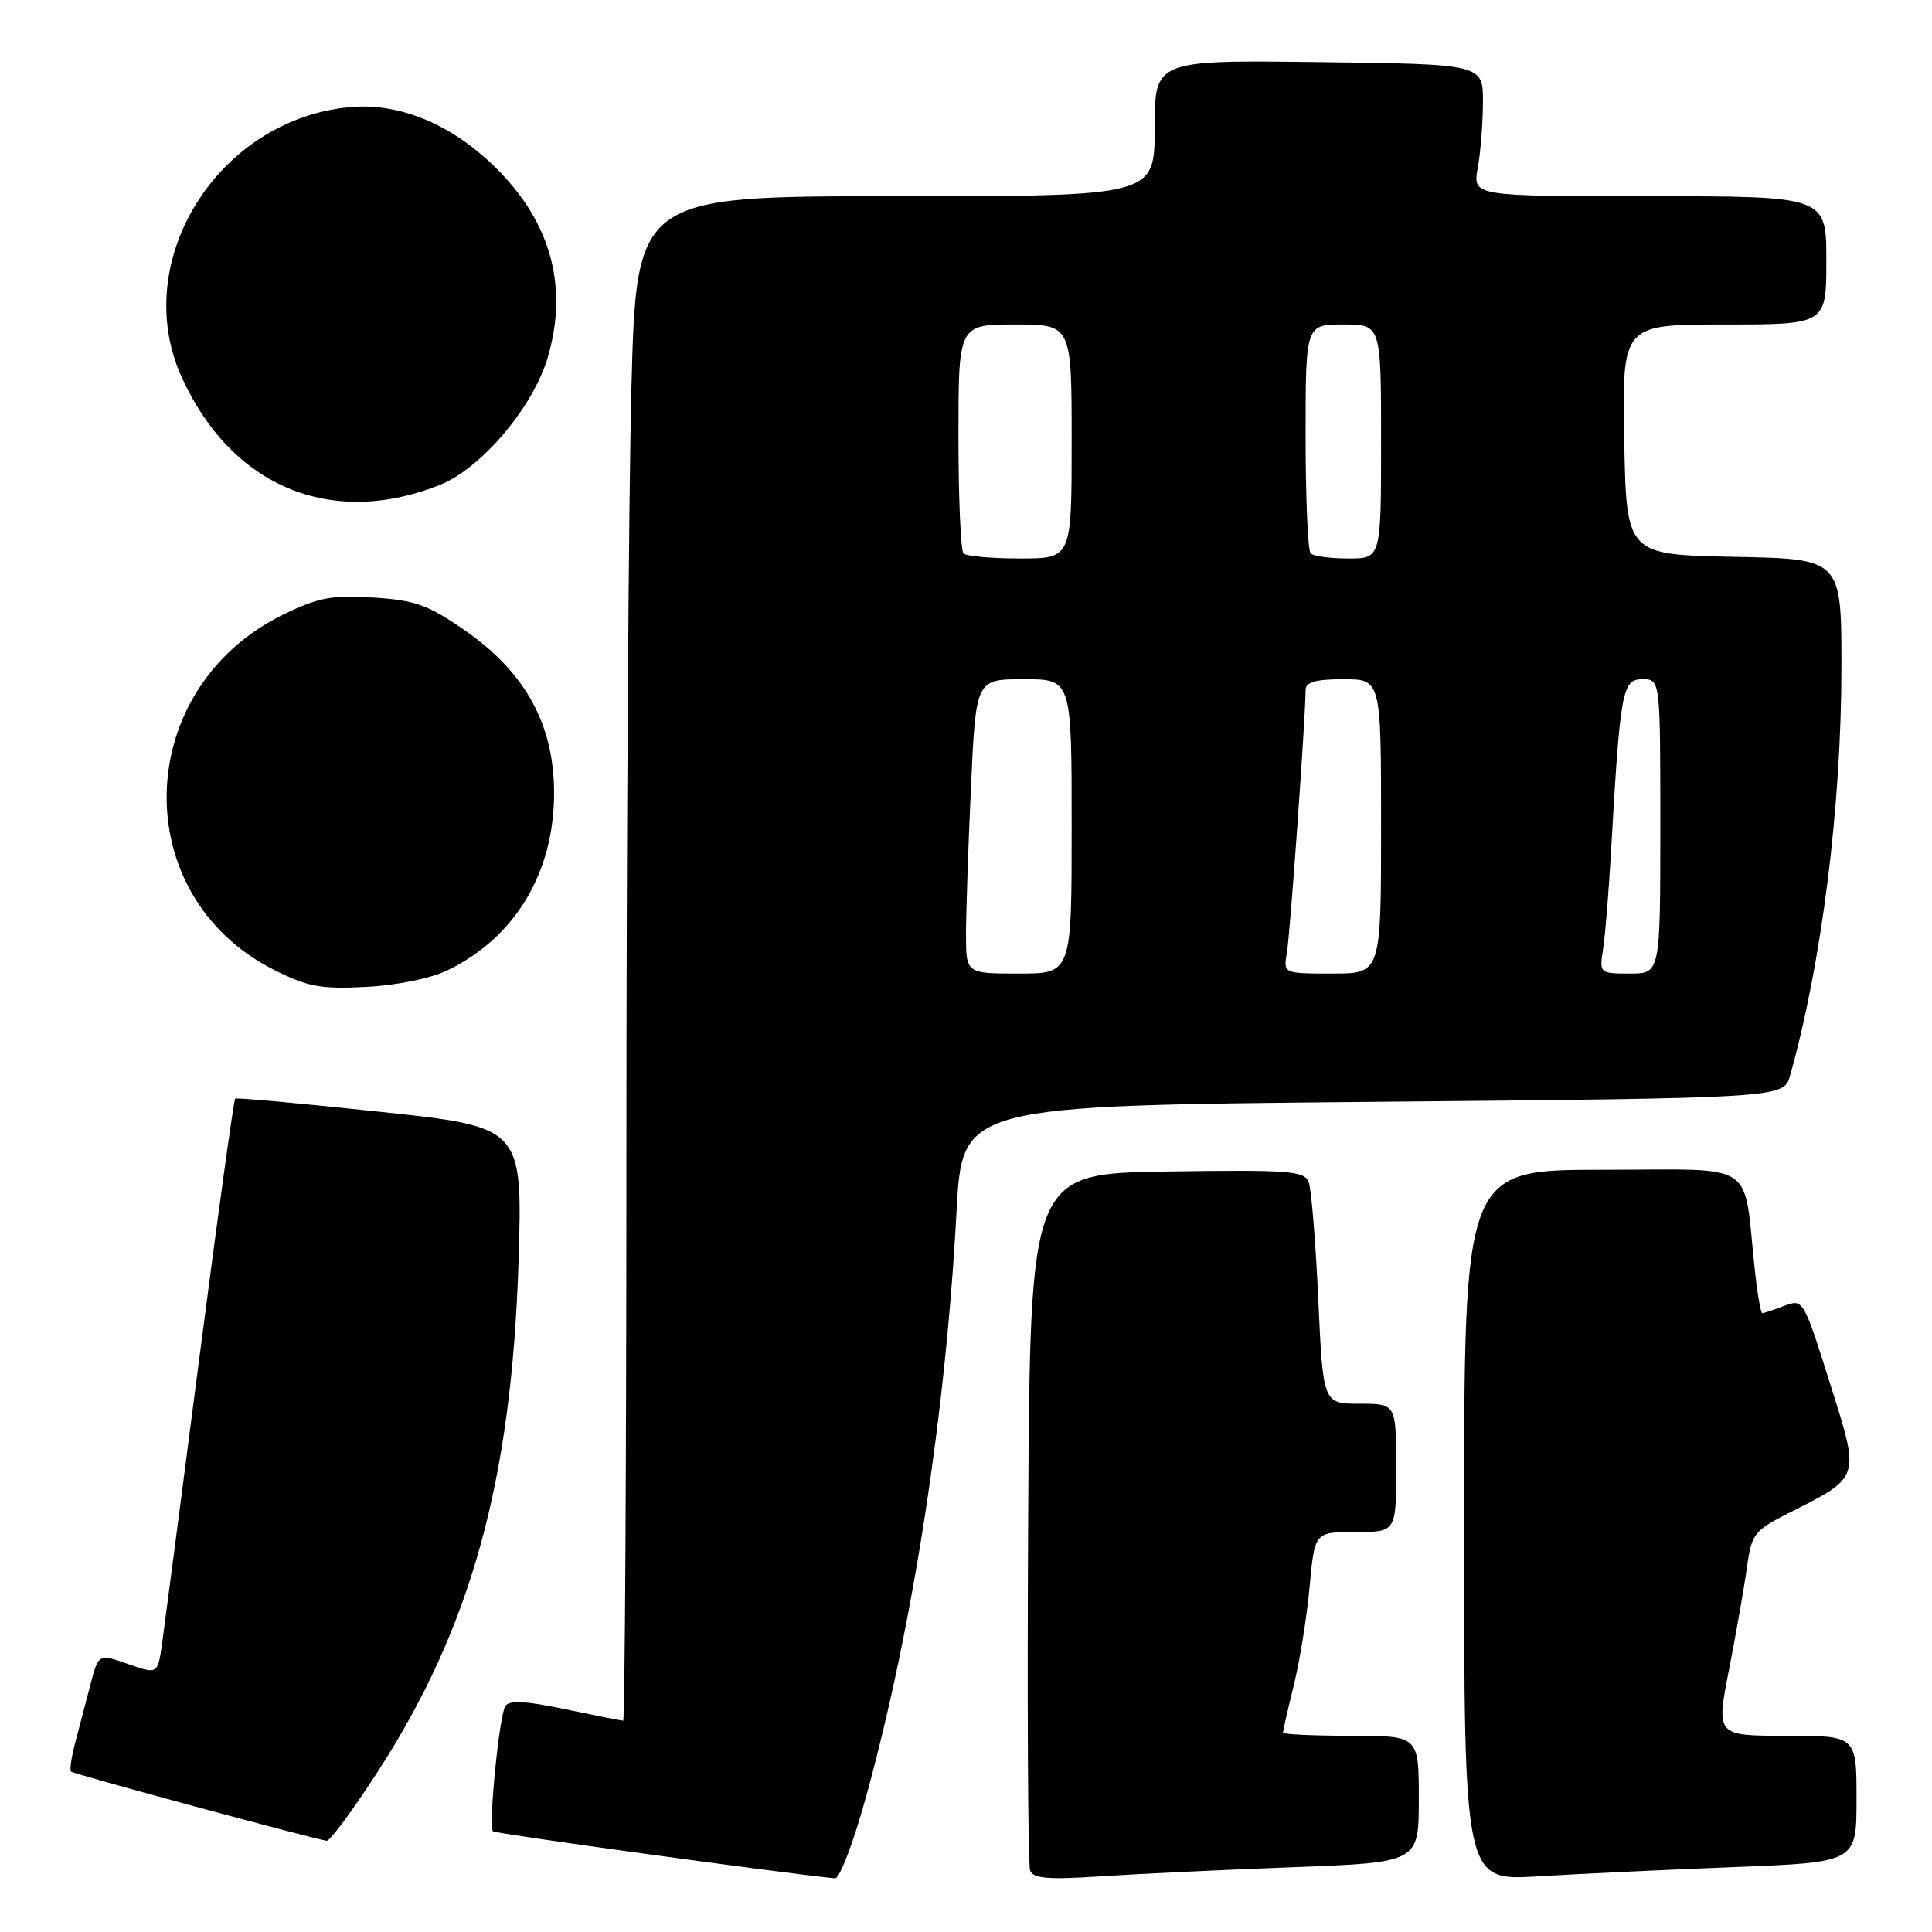 <?xml version="1.0" encoding="UTF-8" standalone="no"?>
<!DOCTYPE svg PUBLIC "-//W3C//DTD SVG 1.1//EN" "http://www.w3.org/Graphics/SVG/1.1/DTD/svg11.dtd" >
<svg xmlns="http://www.w3.org/2000/svg" xmlns:xlink="http://www.w3.org/1999/xlink" version="1.1" viewBox="0 0 256 256">
 <g >
 <path fill="currentColor"
d=" M 114.85 237.75 C 121.00 215.27 125.31 187.34 126.75 160.50 C 127.50 146.50 127.50 146.50 181.93 146.00 C 236.36 145.50 236.36 145.50 237.20 142.50 C 241.38 127.67 244.00 106.81 244.00 88.32 C 244.00 74.05 244.00 74.05 229.75 73.78 C 215.50 73.50 215.50 73.50 215.22 58.25 C 214.95 43.00 214.95 43.00 228.47 43.00 C 242.00 43.00 242.00 43.00 242.00 34.50 C 242.00 26.00 242.00 26.00 218.56 26.00 C 195.13 26.00 195.13 26.00 195.81 22.25 C 196.19 20.19 196.49 16.25 196.50 13.50 C 196.50 8.50 196.50 8.50 174.75 8.23 C 153.00 7.96 153.00 7.96 153.00 16.98 C 153.00 26.00 153.00 26.00 118.66 26.00 C 84.32 26.00 84.32 26.00 83.66 51.66 C 83.30 65.78 83.00 111.23 83.00 152.66 C 83.00 194.10 82.80 228.00 82.57 228.00 C 82.33 228.00 78.87 227.31 74.89 226.48 C 69.61 225.37 67.46 225.26 66.95 226.08 C 66.14 227.40 64.70 242.03 65.32 242.66 C 65.64 242.98 103.34 248.16 110.64 248.89 C 111.27 248.95 113.15 243.98 114.85 237.75 Z  M 171.25 247.42 C 188.00 246.79 188.00 246.79 188.00 238.39 C 188.00 230.00 188.00 230.00 179.00 230.00 C 174.05 230.00 170.00 229.81 170.00 229.58 C 170.00 229.35 170.64 226.54 171.43 223.33 C 172.22 220.12 173.17 214.24 173.53 210.25 C 174.20 203.00 174.20 203.00 179.60 203.00 C 185.00 203.00 185.00 203.00 185.00 194.50 C 185.00 186.00 185.00 186.00 180.16 186.00 C 175.31 186.00 175.31 186.00 174.68 172.15 C 174.33 164.53 173.76 157.54 173.41 156.63 C 172.84 155.14 170.81 154.99 154.63 155.23 C 136.50 155.50 136.50 155.50 136.24 201.00 C 136.10 226.03 136.21 247.11 136.50 247.86 C 136.91 248.92 138.92 249.08 145.76 248.63 C 150.57 248.31 162.04 247.76 171.25 247.42 Z  M 229.75 247.40 C 246.00 246.77 246.00 246.77 246.00 238.39 C 246.00 230.00 246.00 230.00 236.70 230.00 C 227.39 230.00 227.39 230.00 229.10 221.25 C 230.04 216.44 231.11 210.36 231.47 207.73 C 232.08 203.29 232.44 202.81 236.82 200.59 C 246.66 195.61 246.50 196.07 242.48 183.29 C 238.97 172.16 238.93 172.08 236.41 173.04 C 235.01 173.57 233.71 174.00 233.51 174.00 C 233.31 174.00 232.86 171.41 232.52 168.25 C 230.93 153.53 233.16 155.00 212.41 155.00 C 194.00 155.00 194.00 155.00 194.00 202.11 C 194.00 249.22 194.00 249.22 203.75 248.63 C 209.11 248.30 220.81 247.75 229.75 247.40 Z  M 50.06 234.75 C 62.41 215.66 67.77 196.28 68.70 167.41 C 69.27 149.33 69.27 149.33 50.39 147.32 C 40.00 146.21 31.35 145.43 31.16 145.57 C 30.98 145.72 28.86 161.06 26.45 179.67 C 24.04 198.28 21.81 215.38 21.49 217.69 C 20.90 221.87 20.90 221.87 16.97 220.49 C 13.05 219.11 13.05 219.11 11.96 223.30 C 11.36 225.61 10.46 229.05 9.96 230.94 C 9.46 232.84 9.21 234.55 9.41 234.74 C 9.75 235.08 41.65 243.71 43.29 243.91 C 43.72 243.96 46.77 239.84 50.06 234.75 Z  M 59.32 128.56 C 68.31 124.19 73.46 115.57 73.42 104.93 C 73.38 95.97 69.59 89.08 61.63 83.55 C 56.74 80.15 55.04 79.53 49.47 79.18 C 43.97 78.83 42.17 79.17 37.52 81.44 C 17.53 91.23 16.79 118.63 36.25 128.48 C 40.76 130.76 42.48 131.08 48.50 130.77 C 52.60 130.56 57.08 129.65 59.32 128.56 Z  M 58.26 64.27 C 63.78 62.08 70.68 53.91 72.60 47.29 C 75.44 37.55 72.77 28.73 64.78 21.36 C 59.11 16.14 52.54 13.60 46.27 14.20 C 28.78 15.89 17.13 34.67 24.07 49.97 C 30.65 64.47 43.84 69.99 58.26 64.27 Z  M 128.00 123.75 C 128.01 120.86 128.30 112.09 128.66 104.25 C 129.31 90.00 129.31 90.00 135.66 90.00 C 142.00 90.00 142.00 90.00 142.00 109.50 C 142.00 129.00 142.00 129.00 135.00 129.00 C 128.00 129.00 128.00 129.00 128.00 123.75 Z  M 170.52 126.25 C 170.95 123.78 173.00 94.92 173.00 91.42 C 173.00 90.38 174.35 90.00 178.00 90.00 C 183.00 90.00 183.00 90.00 183.00 109.50 C 183.00 129.00 183.00 129.00 176.53 129.00 C 170.05 129.00 170.05 129.00 170.52 126.25 Z  M 212.42 125.75 C 212.70 123.96 213.18 118.00 213.49 112.50 C 214.69 91.48 214.96 90.00 217.62 90.00 C 220.00 90.00 220.00 90.00 220.00 109.50 C 220.00 129.00 220.00 129.00 215.95 129.00 C 211.95 129.00 211.91 128.96 212.42 125.75 Z  M 127.67 73.33 C 127.30 72.97 127.00 65.99 127.00 57.83 C 127.00 43.00 127.00 43.00 134.50 43.00 C 142.00 43.00 142.00 43.00 142.00 58.50 C 142.00 74.00 142.00 74.00 135.17 74.00 C 131.41 74.00 128.03 73.70 127.67 73.33 Z  M 173.67 73.33 C 173.30 72.97 173.00 65.99 173.00 57.83 C 173.00 43.00 173.00 43.00 178.00 43.00 C 183.00 43.00 183.00 43.00 183.00 58.50 C 183.00 74.00 183.00 74.00 178.67 74.00 C 176.28 74.00 174.03 73.70 173.67 73.33 Z "/>
</g>
</svg>